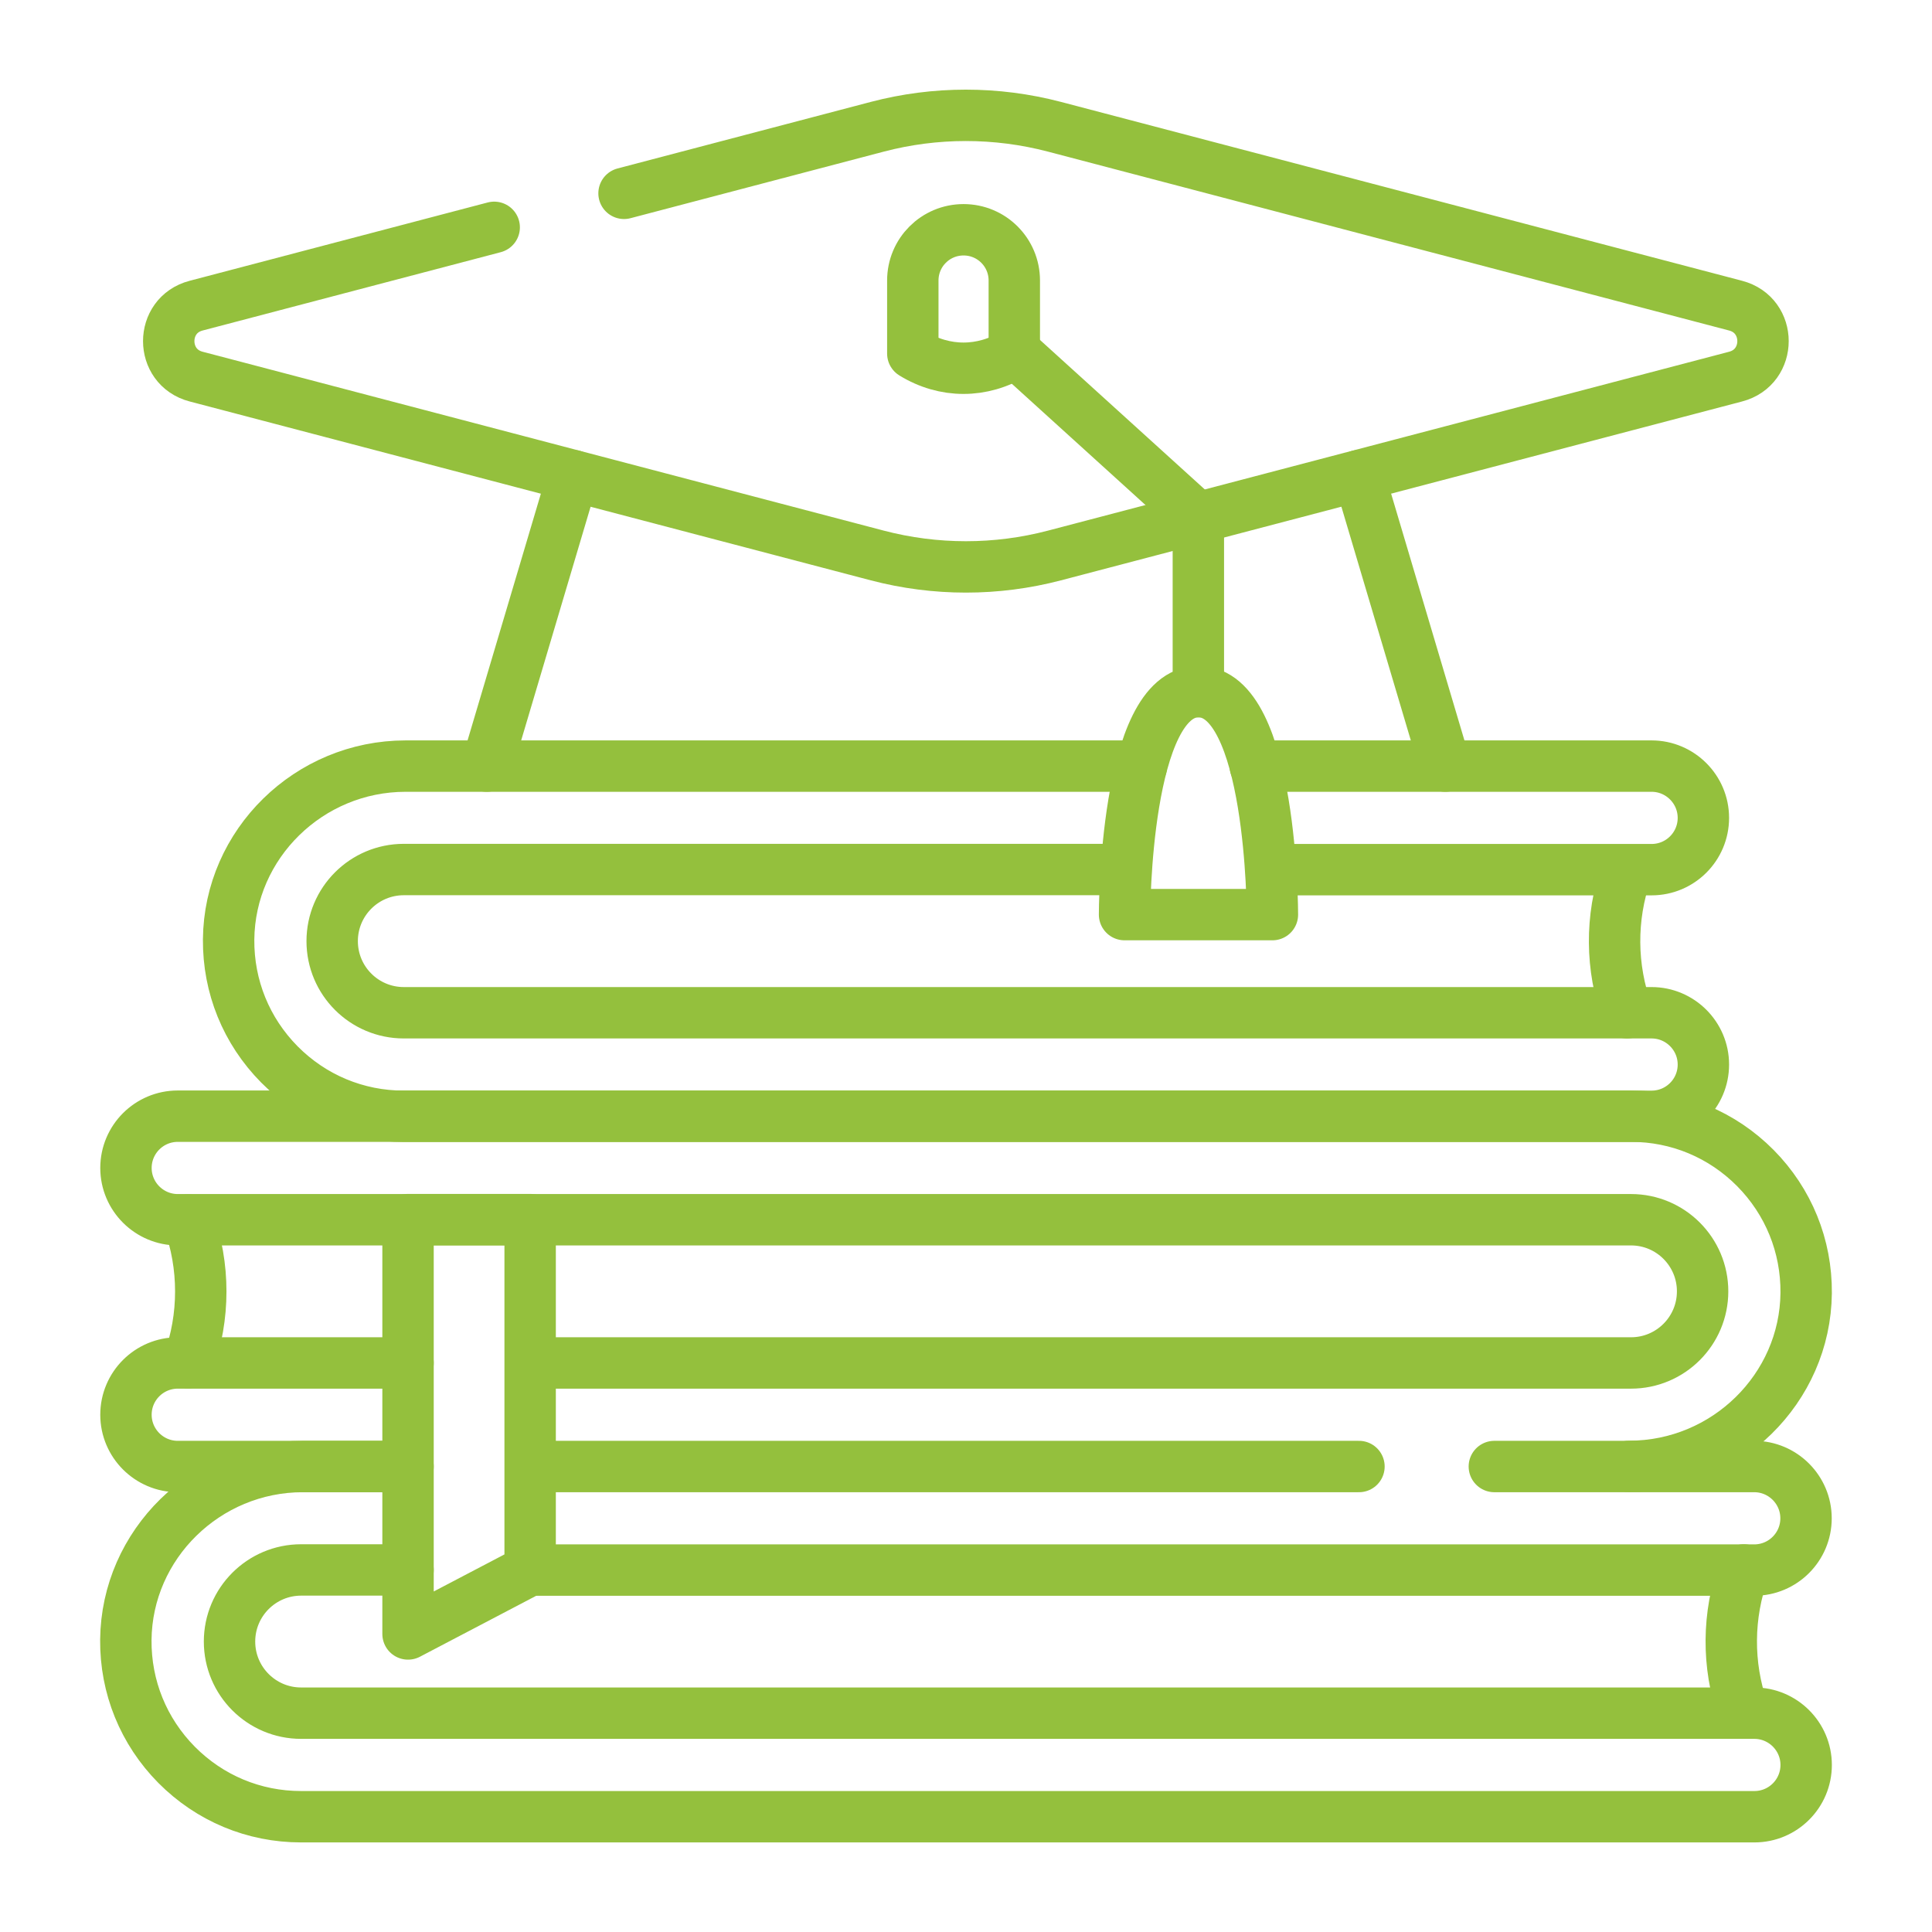 <svg xmlns="http://www.w3.org/2000/svg" xmlns:xlink="http://www.w3.org/1999/xlink" id="Layer_1" viewBox="0 0 150 150"><defs><style>      .cls-1, .cls-2 {        fill: none;      }      .cls-2 {        stroke: #94c03d;        stroke-linecap: round;        stroke-linejoin: round;        stroke-width: 3.99px;      }      .cls-3 {        clip-path: url(#clippath);      }    </style><clipPath id="clippath"><rect class="cls-1" x="6.96" y="6.96" width="136.09" height="136.09"></rect></clipPath></defs><g id="g837"><g id="g839"><g class="cls-3"><g id="g841"><g id="g847"><path id="path849" class="cls-2" d="M126.25,67.74c-1.22,3.51-1.19,7.39.08,10.89"></path></g><g id="g851"><path id="path853" class="cls-2" d="M97.46,59.48h30.77c2.21,0,4.02,1.8,4.02,4.02s-1.8,4.02-4.02,4.02h-29.45"></path></g><g id="g855"><path id="path857" class="cls-2" d="M87.31,67.51H31.35c-3.07,0-5.56,2.49-5.56,5.56s2.49,5.56,5.56,5.56h96.88c2.21,0,4.02,1.8,4.02,4.02s-1.8,4.02-4.02,4.02H31.35c-3.65,0-7.08-1.43-9.66-4.03-2.57-2.6-3.97-6.04-3.94-9.7.07-7.42,6.24-13.46,13.74-13.46h57.13"></path></g><g id="g859"><path id="path861" class="cls-2" d="M135.39,121.89c-1.27,3.5-1.3,7.38-.08,10.89"></path></g><g id="g863"><path id="path865" class="cls-2" d="M31.68,121.89h-8.3c-3.07,0-5.56,2.49-5.56,5.56s2.49,5.56,5.56,5.56h112.83c2.21,0,4.02,1.8,4.02,4.02s-1.8,4.02-4.02,4.02H23.37c-3.65,0-7.08-1.43-9.66-4.03-2.57-2.6-3.97-6.04-3.94-9.7.07-7.42,6.24-13.46,13.74-13.46h8.15"></path></g><g id="g867"><path id="path869" class="cls-2" d="M116.02,113.86h20.18c2.21,0,4.02,1.8,4.02,4.02s-1.8,4.02-4.02,4.02H41.16"></path></g><g id="g871"><path id="path873" class="cls-2" d="M41.36,113.86h64.15"></path></g><g id="g875"><path id="path877" class="cls-2" d="M14.62,105.8c1.29-3.56,1.29-7.51,0-11.07"></path></g><g id="g879"><path id="path881" class="cls-2" d="M41.36,105.82h85.27c3.07,0,5.56-2.49,5.56-5.56s-2.49-5.56-5.56-5.56H13.8c-2.21,0-4.02-1.8-4.02-4.02s1.8-4.02,4.02-4.02h112.83c3.65,0,7.08,1.43,9.66,4.03,2.57,2.6,3.97,6.04,3.94,9.7-.07,7.42-6.24,13.46-13.74,13.46"></path></g><g id="g883"><path id="path885" class="cls-2" d="M31.68,113.86H13.8c-2.21,0-4.02-1.8-4.02-4.02s1.8-4.02,4.02-4.02h17.88"></path></g><g id="g887"><path id="path889" class="cls-2" d="M37.79,59.48l6.7-22.55"></path></g><g id="g891"><path id="path893" class="cls-2" d="M105.51,36.93l6.7,22.55"></path></g><g id="g895"><path id="path897" class="cls-2" d="M38.37,17.65l-23.14,6.08c-2.84.74-2.84,4.77,0,5.51l52.89,13.89c4.51,1.18,9.24,1.18,13.74,0l52.89-13.89c2.84-.74,2.84-4.77,0-5.51l-52.89-13.89c-4.51-1.18-9.24-1.18-13.74,0l-19.67,5.17"></path></g><g id="g899"><path id="path901" class="cls-2" d="M78.83,27.35l14.21,12.89v13.46"></path></g><g id="g903"><path id="path905" class="cls-2" d="M98.78,71.01h-11.47s0-17.31,5.74-17.31,5.74,17.31,5.74,17.31Z"></path></g><g id="g907"><path id="path909" class="cls-2" d="M41.16,121.89l-9.48,4.97v-32.17h9.48v27.19Z"></path></g><g id="g911"><path id="path913" class="cls-2" d="M78.75,27.45c-2.48,1.52-5.41,1.52-7.88,0v-5.67c0-2.18,1.76-3.94,3.94-3.94s3.94,1.76,3.94,3.94v5.67Z"></path></g></g></g></g></g></svg>